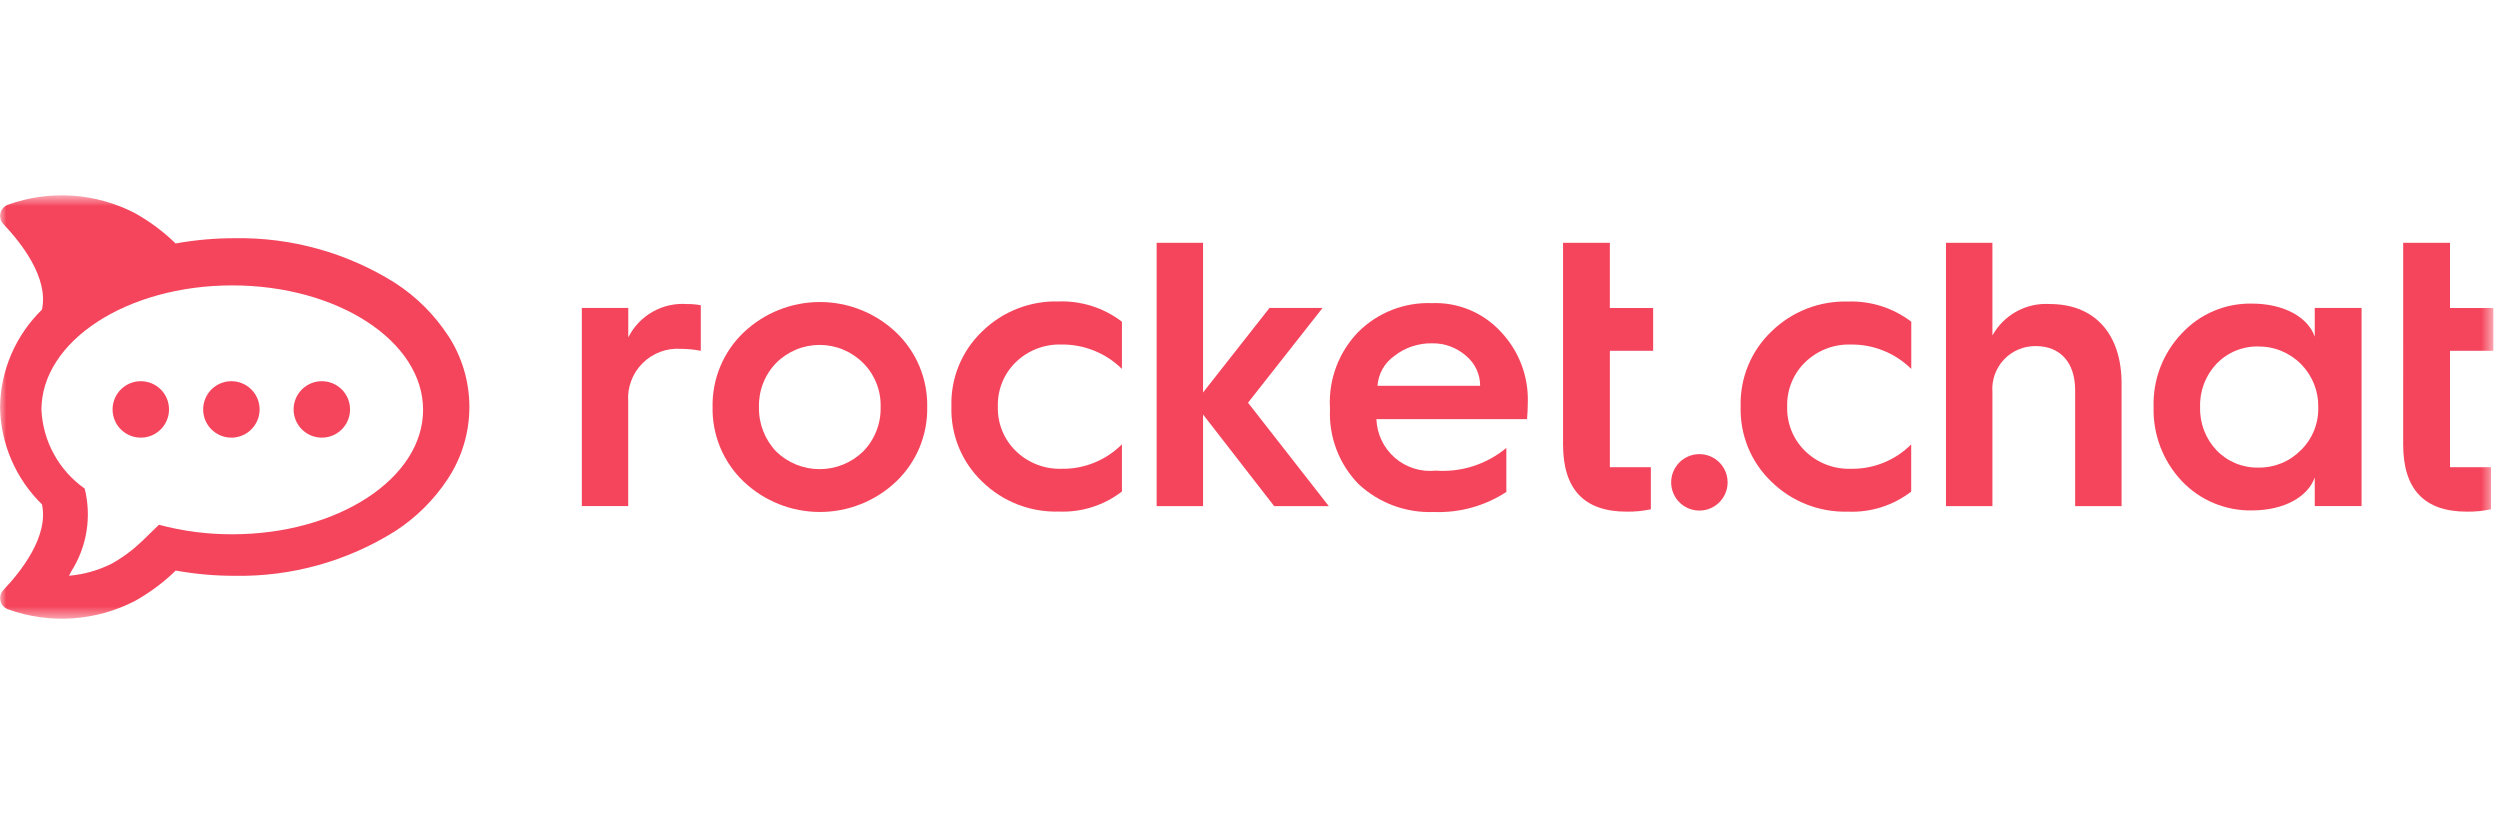 <svg width="200" height="66" viewBox="0 0 200 66" fill="none" xmlns="http://www.w3.org/2000/svg">
<mask id="mask0_896_2712" style="mask-type:luminance" maskUnits="userSpaceOnUse" x="0" y="15" width="200" height="35">
<path d="M199.466 15.625H0V49.496H199.466V15.625Z" fill="white"/>
</mask>
<g mask="url(#mask0_896_2712)">
<path d="M192.255 19.426H196V24.638H199.466V28.066H196V37.377H199.279V40.743C198.644 40.879 197.994 40.942 197.344 40.932C193.941 40.932 192.253 39.139 192.253 35.553L192.255 19.426Z" fill="#F5455C"/>
<path d="M185.18 26.934V24.635H188.926V40.487H185.18V38.191C184.65 39.729 182.747 40.833 180.155 40.833C179.105 40.852 178.063 40.653 177.095 40.247C176.129 39.841 175.256 39.237 174.535 38.475C173.035 36.877 172.226 34.752 172.287 32.561C172.255 31.481 172.435 30.404 172.822 29.395C173.208 28.385 173.79 27.462 174.535 26.678C175.25 25.906 176.121 25.293 177.088 24.881C178.056 24.469 179.101 24.267 180.155 24.288C182.745 24.29 184.65 25.396 185.18 26.934ZM184.061 36.026C184.521 35.577 184.884 35.038 185.124 34.443C185.364 33.847 185.479 33.209 185.461 32.567C185.472 31.931 185.356 31.299 185.119 30.709C184.882 30.119 184.53 29.582 184.084 29.13C183.637 28.678 183.103 28.321 182.516 28.078C181.927 27.835 181.297 27.713 180.661 27.718C180.038 27.705 179.421 27.822 178.847 28.06C178.271 28.298 177.751 28.653 177.321 29.102C176.884 29.564 176.545 30.108 176.319 30.701C176.095 31.295 175.988 31.928 176.009 32.562C175.988 33.197 176.095 33.829 176.319 34.423C176.545 35.017 176.884 35.56 177.321 36.021C177.751 36.47 178.271 36.825 178.847 37.064C179.421 37.302 180.038 37.419 180.661 37.406C181.292 37.419 181.918 37.302 182.501 37.065C183.085 36.828 183.614 36.474 184.058 36.026H184.061Z" fill="#F5455C"/>
<path d="M46.547 40.486V24.636H50.262V26.996C50.691 26.137 51.364 25.425 52.198 24.949C53.031 24.473 53.987 24.255 54.945 24.323C55.32 24.318 55.695 24.35 56.064 24.418V28.066C55.55 27.962 55.027 27.91 54.503 27.909C53.934 27.866 53.363 27.946 52.828 28.144C52.293 28.342 51.807 28.653 51.404 29.057C51.001 29.46 50.689 29.946 50.491 30.481C50.293 31.015 50.213 31.587 50.257 32.156V40.486H46.547Z" fill="#F5455C"/>
<path d="M57.006 32.561C56.985 31.446 57.196 30.339 57.626 29.309C58.056 28.28 58.695 27.352 59.504 26.584C61.149 25.028 63.327 24.162 65.591 24.162C67.856 24.162 70.034 25.028 71.679 26.584C72.487 27.352 73.127 28.28 73.557 29.309C73.987 30.339 74.198 31.446 74.177 32.561C74.198 33.676 73.987 34.783 73.557 35.812C73.127 36.84 72.487 37.768 71.679 38.536C70.034 40.092 67.856 40.958 65.591 40.958C63.327 40.958 61.149 40.092 59.504 38.536C58.695 37.769 58.056 36.841 57.625 35.812C57.195 34.783 56.984 33.676 57.006 32.561ZM69.051 36.117C69.51 35.648 69.87 35.092 70.11 34.481C70.351 33.871 70.466 33.219 70.45 32.563C70.469 31.911 70.355 31.262 70.114 30.657C69.874 30.051 69.512 29.5 69.051 29.04C68.595 28.581 68.052 28.217 67.455 27.969C66.858 27.721 66.217 27.593 65.571 27.593C64.924 27.593 64.283 27.721 63.686 27.969C63.089 28.217 62.546 28.581 62.09 29.04C61.639 29.506 61.284 30.058 61.049 30.663C60.813 31.268 60.7 31.914 60.717 32.563C60.688 33.882 61.182 35.159 62.09 36.117C63.021 37.024 64.27 37.532 65.571 37.532C66.871 37.532 68.12 37.024 69.051 36.117Z" fill="#F5455C"/>
<path d="M89.755 25.737V29.513C89.118 28.884 88.362 28.388 87.532 28.053C86.701 27.718 85.812 27.551 84.917 27.562C84.245 27.54 83.576 27.654 82.948 27.896C82.321 28.137 81.748 28.503 81.265 28.971C80.792 29.431 80.42 29.985 80.173 30.597C79.926 31.208 79.809 31.865 79.829 32.525C79.809 33.184 79.926 33.841 80.173 34.453C80.42 35.065 80.792 35.618 81.265 36.079C81.747 36.549 82.319 36.917 82.946 37.162C83.573 37.406 84.243 37.522 84.916 37.502C85.813 37.519 86.704 37.354 87.535 37.017C88.367 36.681 89.122 36.18 89.755 35.544V39.321C88.311 40.434 86.521 41.003 84.699 40.925C83.571 40.957 82.448 40.762 81.397 40.351C80.345 39.941 79.388 39.323 78.58 38.535C77.77 37.761 77.131 36.826 76.706 35.79C76.281 34.754 76.079 33.64 76.113 32.52C76.078 31.401 76.28 30.287 76.705 29.25C77.13 28.214 77.769 27.279 78.58 26.506C79.388 25.718 80.345 25.1 81.397 24.69C82.448 24.279 83.571 24.084 84.699 24.116C86.521 24.056 88.307 24.629 89.755 25.737Z" fill="#F5455C"/>
<path d="M92.532 40.49V19.426H96.244V31.399L101.559 24.636H105.805L99.842 32.217L106.303 40.489H101.933L96.244 33.16V40.49H92.532Z" fill="#F5455C"/>
<path d="M106.393 32.561C106.34 31.456 106.515 30.352 106.907 29.317C107.299 28.283 107.9 27.34 108.671 26.547C109.441 25.782 110.36 25.184 111.37 24.789C112.381 24.394 113.461 24.21 114.546 24.25C115.578 24.209 116.608 24.393 117.562 24.789C118.516 25.186 119.373 25.786 120.072 26.547C120.783 27.298 121.339 28.181 121.709 29.147C122.078 30.113 122.254 31.143 122.226 32.177C122.226 32.648 122.195 33.121 122.163 33.529H110.112C110.133 34.118 110.274 34.697 110.528 35.229C110.782 35.761 111.143 36.235 111.588 36.622C112.034 37.008 112.553 37.299 113.116 37.476C113.678 37.653 114.271 37.713 114.857 37.651C116.905 37.798 118.93 37.146 120.508 35.833V39.356C118.787 40.481 116.757 41.041 114.702 40.96C113.6 41.003 112.5 40.828 111.466 40.444C110.432 40.06 109.485 39.475 108.678 38.722C107.907 37.929 107.306 36.987 106.914 35.952C106.522 34.917 106.347 33.813 106.4 32.708V32.551L106.393 32.561ZM118.412 30.863C118.412 30.407 118.312 29.956 118.118 29.544C117.925 29.13 117.643 28.765 117.293 28.473C116.537 27.803 115.556 27.443 114.546 27.466C113.461 27.447 112.403 27.803 111.55 28.473C111.161 28.747 110.838 29.103 110.604 29.517C110.371 29.931 110.232 30.392 110.199 30.866L118.412 30.863Z" fill="#F5455C"/>
<path d="M125.041 19.426H128.787V24.638H132.252V28.066H128.789V37.377H132.068V40.743C131.432 40.879 130.782 40.942 130.132 40.932C126.729 40.932 125.044 39.139 125.044 35.553V19.426H125.041Z" fill="#F5455C"/>
<path d="M135.959 36.331C135.512 36.329 135.075 36.46 134.702 36.707C134.33 36.954 134.039 37.306 133.867 37.718C133.695 38.131 133.649 38.585 133.735 39.023C133.821 39.462 134.036 39.865 134.351 40.181C134.666 40.498 135.069 40.714 135.507 40.801C135.945 40.889 136.399 40.845 136.812 40.675C137.225 40.504 137.578 40.215 137.827 39.843C138.075 39.471 138.208 39.035 138.208 38.588C138.208 38.292 138.151 37.999 138.038 37.725C137.925 37.452 137.76 37.203 137.551 36.993C137.342 36.784 137.094 36.617 136.821 36.504C136.547 36.39 136.255 36.331 135.959 36.331Z" fill="#F5455C"/>
<path d="M152.902 25.737V29.514C152.265 28.884 151.509 28.388 150.678 28.053C149.848 27.718 148.959 27.551 148.064 27.563C147.391 27.541 146.721 27.656 146.094 27.899C145.466 28.142 144.895 28.509 144.412 28.978C143.939 29.438 143.567 29.992 143.32 30.604C143.072 31.216 142.955 31.872 142.976 32.532C142.955 33.192 143.072 33.848 143.32 34.46C143.567 35.072 143.939 35.626 144.412 36.086C144.894 36.554 145.464 36.921 146.09 37.164C146.717 37.408 147.385 37.523 148.057 37.503C148.953 37.52 149.843 37.356 150.675 37.021C151.506 36.685 152.261 36.186 152.895 35.552V39.328C151.451 40.442 149.66 41.01 147.839 40.932C146.711 40.964 145.587 40.769 144.536 40.359C143.485 39.948 142.527 39.33 141.72 38.542C140.909 37.769 140.271 36.834 139.846 35.797C139.421 34.761 139.219 33.647 139.252 32.528C139.218 31.408 139.42 30.294 139.845 29.258C140.27 28.222 140.909 27.287 141.72 26.514C142.527 25.725 143.485 25.108 144.536 24.697C145.587 24.286 146.711 24.091 147.839 24.123C149.662 24.06 151.451 24.631 152.902 25.737Z" fill="#F5455C"/>
<path d="M155.678 40.49V19.426H159.393V26.839C159.841 26.028 160.51 25.361 161.323 24.916C162.135 24.47 163.056 24.264 163.982 24.322C167.603 24.322 169.726 26.744 169.726 30.676V40.49H166.011V31.21C166.011 29.039 164.856 27.687 162.86 27.687C162.384 27.68 161.911 27.772 161.474 27.958C161.036 28.143 160.642 28.418 160.316 28.764C159.99 29.11 159.74 29.52 159.581 29.968C159.422 30.416 159.358 30.892 159.393 31.366V40.49H155.678Z" fill="#F5455C"/>
<path d="M35.84 26.838C34.736 25.154 33.292 23.721 31.599 22.629C27.761 20.22 23.304 18.979 18.773 19.057C17.189 19.055 15.609 19.196 14.051 19.477C13.079 18.533 11.989 17.72 10.807 17.057C9.249 16.248 7.54 15.77 5.788 15.653C4.036 15.537 2.278 15.784 0.627 16.38C0.48 16.435 0.349 16.524 0.245 16.642C0.142 16.759 0.069 16.9 0.033 17.052C-0.003 17.204 -0.001 17.363 0.039 17.514C0.079 17.666 0.156 17.805 0.263 17.919C1.636 19.359 3.916 22.199 3.357 24.771C1.26 26.816 0.054 29.605 0 32.533C0.043 35.479 1.25 38.289 3.357 40.349C3.916 42.927 1.642 45.762 0.269 47.202C0.161 47.316 0.084 47.455 0.044 47.607C0.004 47.758 0.001 47.917 0.037 48.069C0.073 48.221 0.146 48.362 0.25 48.48C0.354 48.597 0.485 48.687 0.632 48.741C2.284 49.337 4.041 49.586 5.794 49.469C7.546 49.353 9.256 48.876 10.814 48.067C11.997 47.404 13.088 46.59 14.061 45.645C15.619 45.927 17.199 46.067 18.782 46.065C23.314 46.144 27.77 44.903 31.609 42.494C33.299 41.402 34.741 39.967 35.842 38.283C36.957 36.582 37.551 34.592 37.551 32.558C37.551 30.524 36.957 28.535 35.842 26.834L35.84 26.838ZM18.578 42.742C16.599 42.748 14.627 42.492 12.715 41.981L11.396 43.264C10.664 43.97 9.846 44.581 8.961 45.082C7.886 45.624 6.717 45.956 5.518 46.061C5.582 45.943 5.641 45.825 5.704 45.707C6.322 44.734 6.737 43.645 6.92 42.507C7.104 41.368 7.054 40.204 6.774 39.086C5.755 38.369 4.914 37.428 4.315 36.337C3.715 35.245 3.373 34.031 3.315 32.786C3.315 27.29 10.149 22.832 18.578 22.832C27.008 22.832 33.847 27.288 33.847 32.786C33.847 38.285 27.009 42.742 18.578 42.742Z" fill="#F5455C"/>
<path d="M11.272 30.497C10.825 30.495 10.388 30.626 10.016 30.873C9.643 31.12 9.353 31.472 9.181 31.884C9.008 32.297 8.963 32.751 9.049 33.189C9.135 33.628 9.349 34.031 9.665 34.347C9.98 34.664 10.382 34.88 10.82 34.967C11.258 35.055 11.713 35.011 12.126 34.84C12.539 34.67 12.892 34.38 13.14 34.009C13.389 33.638 13.521 33.201 13.521 32.754C13.522 32.458 13.464 32.165 13.351 31.891C13.239 31.618 13.073 31.369 12.864 31.16C12.655 30.95 12.407 30.784 12.134 30.67C11.861 30.556 11.568 30.497 11.272 30.497Z" fill="#F5455C"/>
<path d="M18.519 30.497C18.072 30.495 17.635 30.626 17.263 30.873C16.89 31.12 16.6 31.472 16.428 31.884C16.256 32.297 16.21 32.751 16.296 33.189C16.382 33.628 16.596 34.031 16.912 34.347C17.227 34.664 17.629 34.88 18.067 34.967C18.505 35.055 18.96 35.011 19.373 34.84C19.786 34.67 20.139 34.38 20.387 34.009C20.636 33.638 20.768 33.201 20.768 32.754C20.769 32.458 20.711 32.165 20.598 31.891C20.486 31.618 20.32 31.369 20.111 31.16C19.902 30.95 19.654 30.784 19.381 30.67C19.108 30.556 18.815 30.497 18.519 30.497Z" fill="#F5455C"/>
<path d="M25.758 30.497C25.311 30.494 24.873 30.625 24.501 30.872C24.128 31.118 23.837 31.47 23.664 31.882C23.492 32.295 23.445 32.749 23.531 33.187C23.617 33.626 23.831 34.029 24.147 34.346C24.462 34.663 24.864 34.879 25.302 34.967C25.74 35.055 26.195 35.011 26.608 34.841C27.021 34.67 27.374 34.381 27.623 34.009C27.871 33.638 28.004 33.201 28.004 32.754C28.005 32.157 27.769 31.584 27.348 31.16C26.927 30.737 26.355 30.498 25.758 30.497Z" fill="#F5455C"/>
</g>
</svg>
